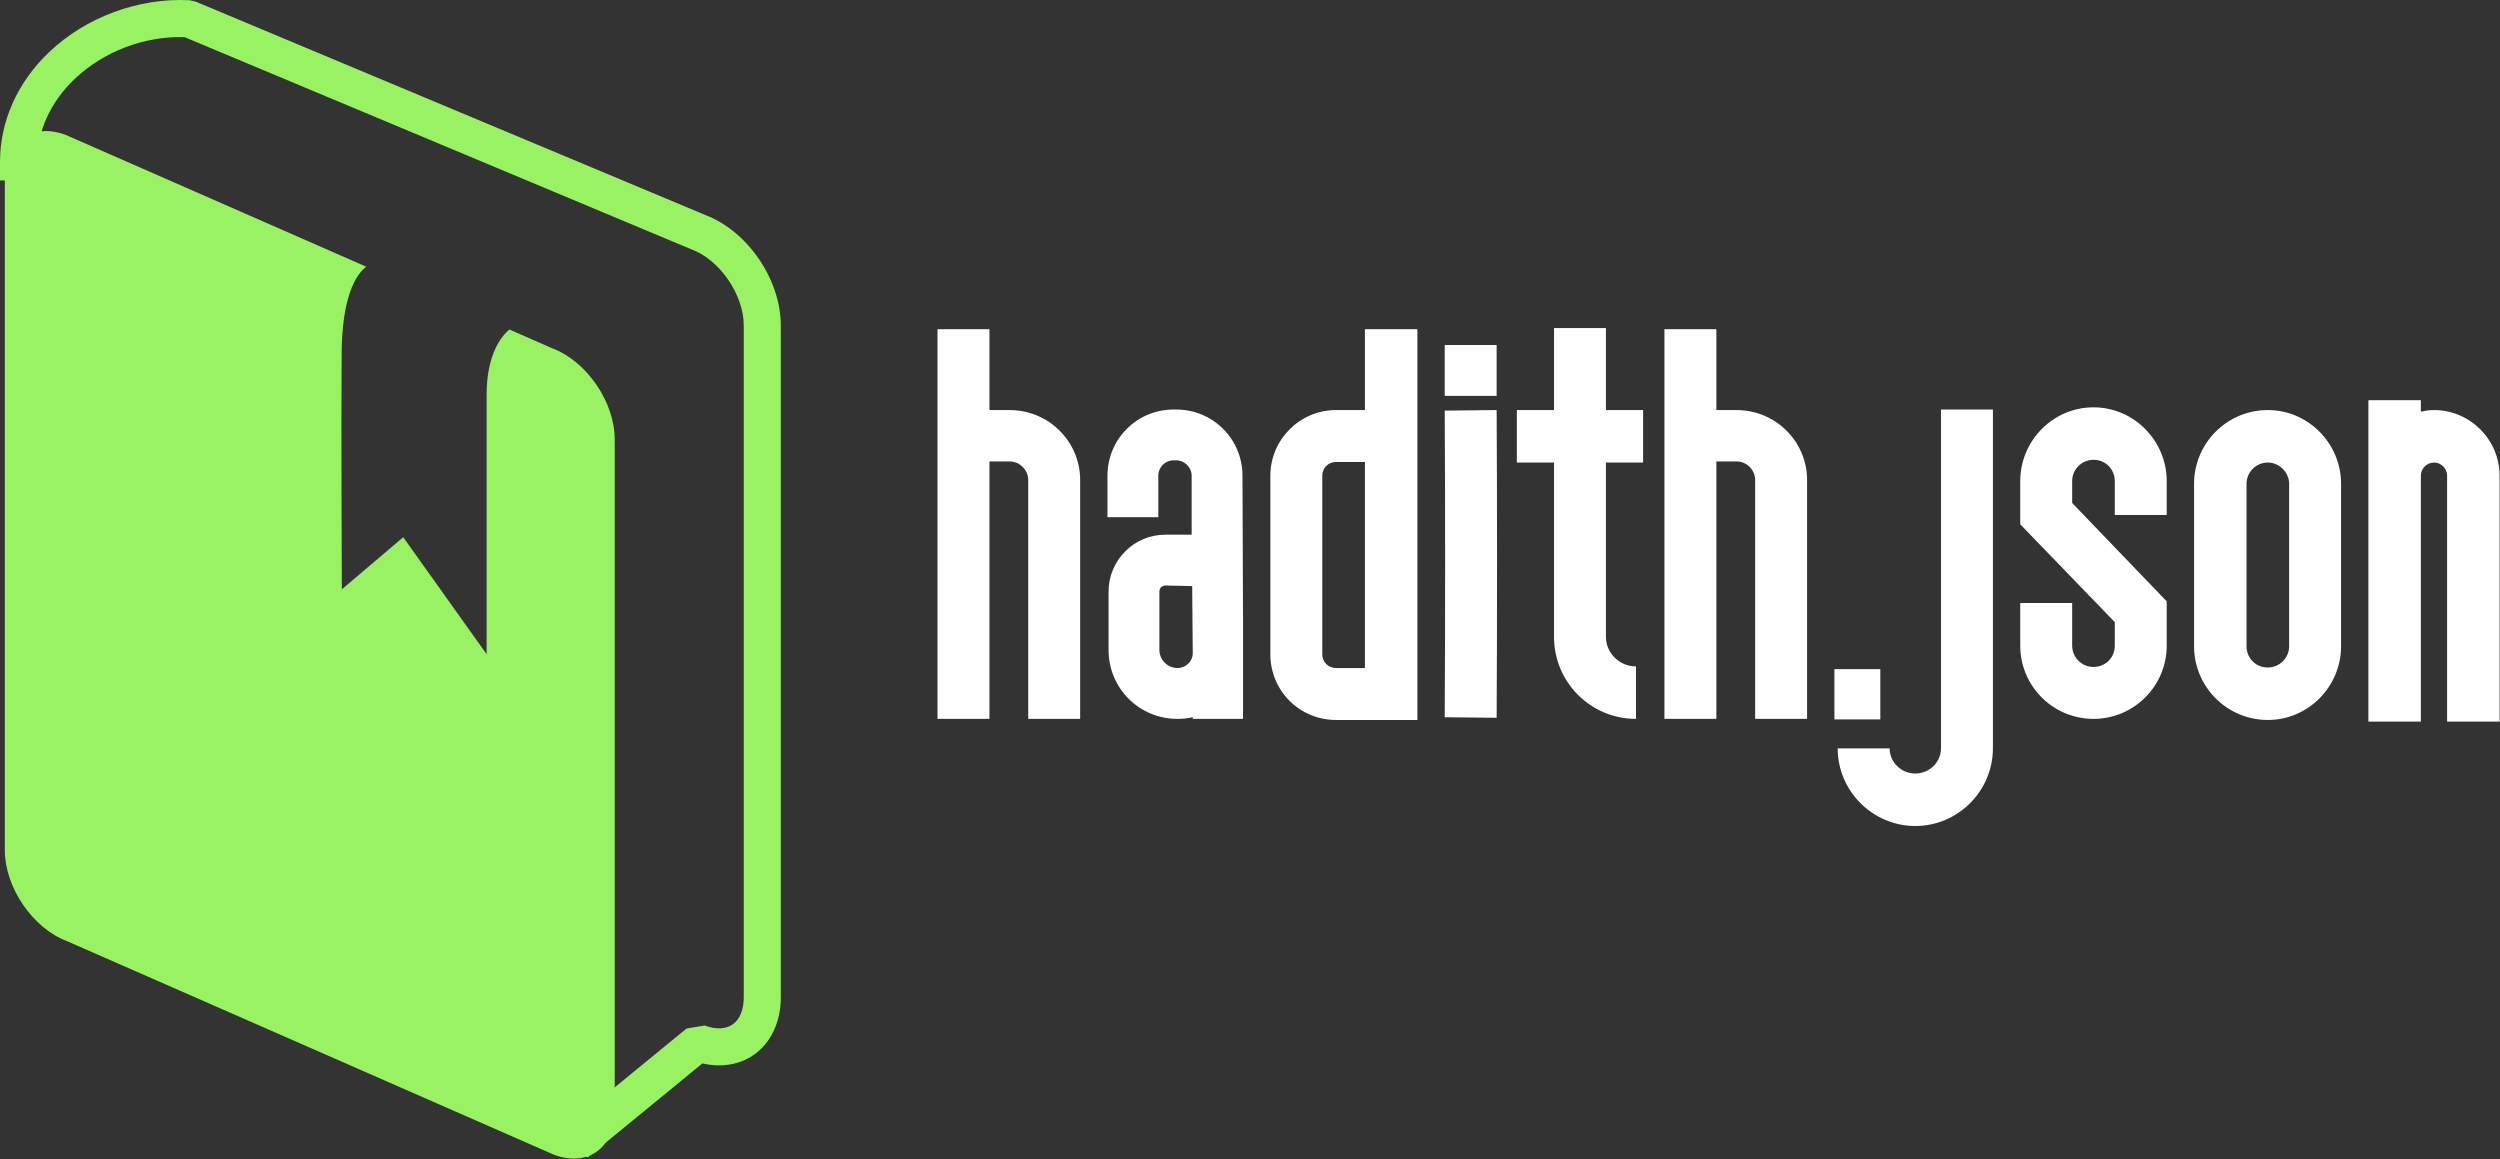 <svg width="320" height="148.379" viewBox="0 0 320 148.379" class="css-1j8o68f"><rect x="0" y="0" width="320" height="148.379" fill="#333333" stroke="none"/><defs id="SvgjsDefs1672"></defs><g id="SvgjsG1673" featurekey="symbolFeature-0" transform="matrix(0.593,0,0,0.593,0,0)" fill="#98f262"><path xmlns="http://www.w3.org/2000/svg" d="M126.795,249.872l-5.068-6.189l26.459-21.67l3.933-0.654c2.383,0.891,4.517,0.809,6.008-0.227  c1.556-1.08,2.412-3.164,2.412-5.869v-145c0-6.626-5.137-14.141-11.217-16.408l-0.146-0.059L39.823,8.012  c-8.66-0.255-17.459,3.097-23.702,9.031C10.884,22.02,8,28.378,8,34.947v4H0v-4c0-8.783,3.768-17.201,10.609-23.703  C18.576,3.673,29.911-0.513,40.907,0.05l1.342,0.305l109.947,46.033c9.17,3.467,16.342,13.936,16.342,23.875v145  c0,5.326-2.132,9.859-5.85,12.441c-3.078,2.135-7.019,2.771-11.074,1.84L126.795,249.872z"></path><path xmlns="http://www.w3.org/2000/svg" d="M1.038,38.491v145c0,8.08,6.053,16.912,13.493,19.688l105.042,46.072c1.457,0.543,2.91,0.824,4.293,0.824  c5.277,0,8.823-4.104,8.823-10.209v-145c0-8.08-6.053-16.912-13.492-19.688l-9.267-4.064c-1.756,1.523-4.893,5.444-4.893,14.093v56  l-18-25.25l-13.25,11.25c0,0-0.169-34.875-0.044-50.25c-0.037-10.146,1.992-16.831,5.298-19.391L14.155,29.104  c-1.457-0.543-2.91-0.823-4.293-0.823C4.584,28.281,1.038,32.384,1.038,38.491z"></path><path xmlns="http://www.w3.org/2000/svg" d="M4.475,29.498C2.76,30.81,1.495,32.787,0.91,35.272C1.715,33.491,3.003,31.483,4.475,29.498z"></path></g><g id="SvgjsG1674" featurekey="nameFeature-0" transform="matrix(1.749,0,0,1.749,120,22.126)" fill="#ffffff"><path d="M5.28 17.36 c2.84 0 5.16 2.28 5.16 5.12 l0 17.48 l-3.8 0 l0 -17.48 c0 -0.72 -0.6 -1.36 -1.36 -1.36 l-1.48 0 l0 18.84 l-3.8 0 l0 -28.52 l3.8 0 l0 5.92 l1.48 0 z M22.36 32.76 l0 7.2 l-3.68 0 l0 -0.12 c-0.36 0.08 -0.72 0.12 -1.12 0.12 c-2.8 0 -5.04 -2.24 -5.04 -5.04 l0 -4.28 c0 -1.12 0.44 -2.16 1.24 -2.96 c0.76 -0.76 1.8 -1.2 2.92 -1.2 l1.92 0 l0 -4.32 c0 -0.6 -0.52 -1.12 -1.12 -1.12 l-0.2 0 c-0.64 0 -1.12 0.52 -1.12 1.12 l0 3.04 l-3.72 0 l0 -3.04 c0 -2.68 2.16 -4.84 4.84 -4.84 l0.2 0 c2.68 0 4.84 2.16 4.84 4.84 z M17.56 36.24 c0.6 0 1.12 -0.48 1.12 -1.08 l-0.04 -4.92 l-1.96 -0.04 c-0.16 0 -0.24 0.08 -0.32 0.12 c-0.04 0.08 -0.12 0.16 -0.12 0.32 l0 4.28 c0 0.72 0.6 1.32 1.32 1.32 z M35.12 11.44 l0 28.6 l-5.96 0 c-2.64 0 -4.8 -2.12 -4.8 -4.8 l0 -13.08 c0 -2.64 2.16 -4.8 4.8 -4.8 l2.12 0 l0 -5.92 l3.84 0 z M31.28 21.16 l-2.12 0 c-0.56 0 -1 0.44 -1 1 l0 13.08 c0 0.56 0.44 1 1 1 l2.12 0 l0 -15.08 z M40.92 39.88 c0.04 -6.28 0.04 -16.32 0 -22.52 l-3.8 0.04 c0.04 6.16 0.04 16.16 0 22.44 z M37.12 12.6 l3.8 0 l0 3.72 l-3.8 0 l0 -3.72 z M51.64 21.2 l-2.72 0 l0 12.76 c0 1.2 1 2.16 2.2 2.16 l0 3.84 c-3.32 0 -6 -2.68 -6 -6 l0 -12.76 l-2.72 0 l0 -3.84 l2.72 0 l0 -6 l3.8 0 l0 6 l2.72 0 l0 3.84 z M58.48 17.36 c2.84 0 5.16 2.28 5.16 5.12 l0 17.48 l-3.8 0 l0 -17.48 c0 -0.72 -0.6 -1.36 -1.36 -1.36 l-1.48 0 l0 18.84 l-3.8 0 l0 -28.52 l3.8 0 l0 5.92 l1.48 0 z M69 40 l-3.36 0 l0 -3.68 l3.36 0 l0 3.68 z M71.56 47.8 c-3.12 0 -5.68 -2.56 -5.68 -5.68 l3.8 0 c0 1 0.84 1.84 1.88 1.84 s1.88 -0.84 1.88 -1.84 l0 -24.8 l3.8 0 l0 24.8 c0 3.12 -2.56 5.68 -5.68 5.68 z M84.6 39.96 c-2.96 0 -5.36 -2.4 -5.36 -5.36 l0 -3.12 l3.8 0 l0 3.12 c0 0.88 0.72 1.56 1.56 1.56 c0.88 0 1.56 -0.68 1.56 -1.56 l0 -1.72 l-6.92 -7.16 l0 -3.16 c0 -2.96 2.4 -5.4 5.36 -5.4 s5.36 2.44 5.36 5.4 l0 2.48 l-3.8 0 l0 -2.48 c0 -0.88 -0.68 -1.56 -1.56 -1.56 c-0.84 0 -1.56 0.68 -1.56 1.56 l0 1.6 l6.92 7.2 l0 3.24 c0 2.96 -2.4 5.36 -5.36 5.36 z M97.36 40.04 c-3 0 -5.4 -2.44 -5.4 -5.4 l0 -11.88 c0 -2.96 2.4 -5.4 5.4 -5.4 c2.96 0 5.36 2.44 5.36 5.4 l0 11.88 c0 2.96 -2.4 5.4 -5.36 5.4 z M97.36 21.2 c-0.88 0 -1.56 0.72 -1.56 1.56 l0 11.88 c0 0.88 0.68 1.56 1.56 1.56 c0.84 0 1.56 -0.68 1.56 -1.56 l0 -11.88 c0 -0.84 -0.72 -1.56 -1.56 -1.56 z M109.52 17.36 c2.64 0 4.8 2.16 4.8 4.8 l0 18 l-3.84 0 l0 -18 c0 -0.52 -0.44 -0.96 -0.96 -0.96 s-0.96 0.44 -0.96 0.96 l0 18 l-3.84 0 l0 -23.52 l3.84 0 l0 0.84 c0.32 -0.08 0.64 -0.12 0.96 -0.12 z"></path></g></svg>